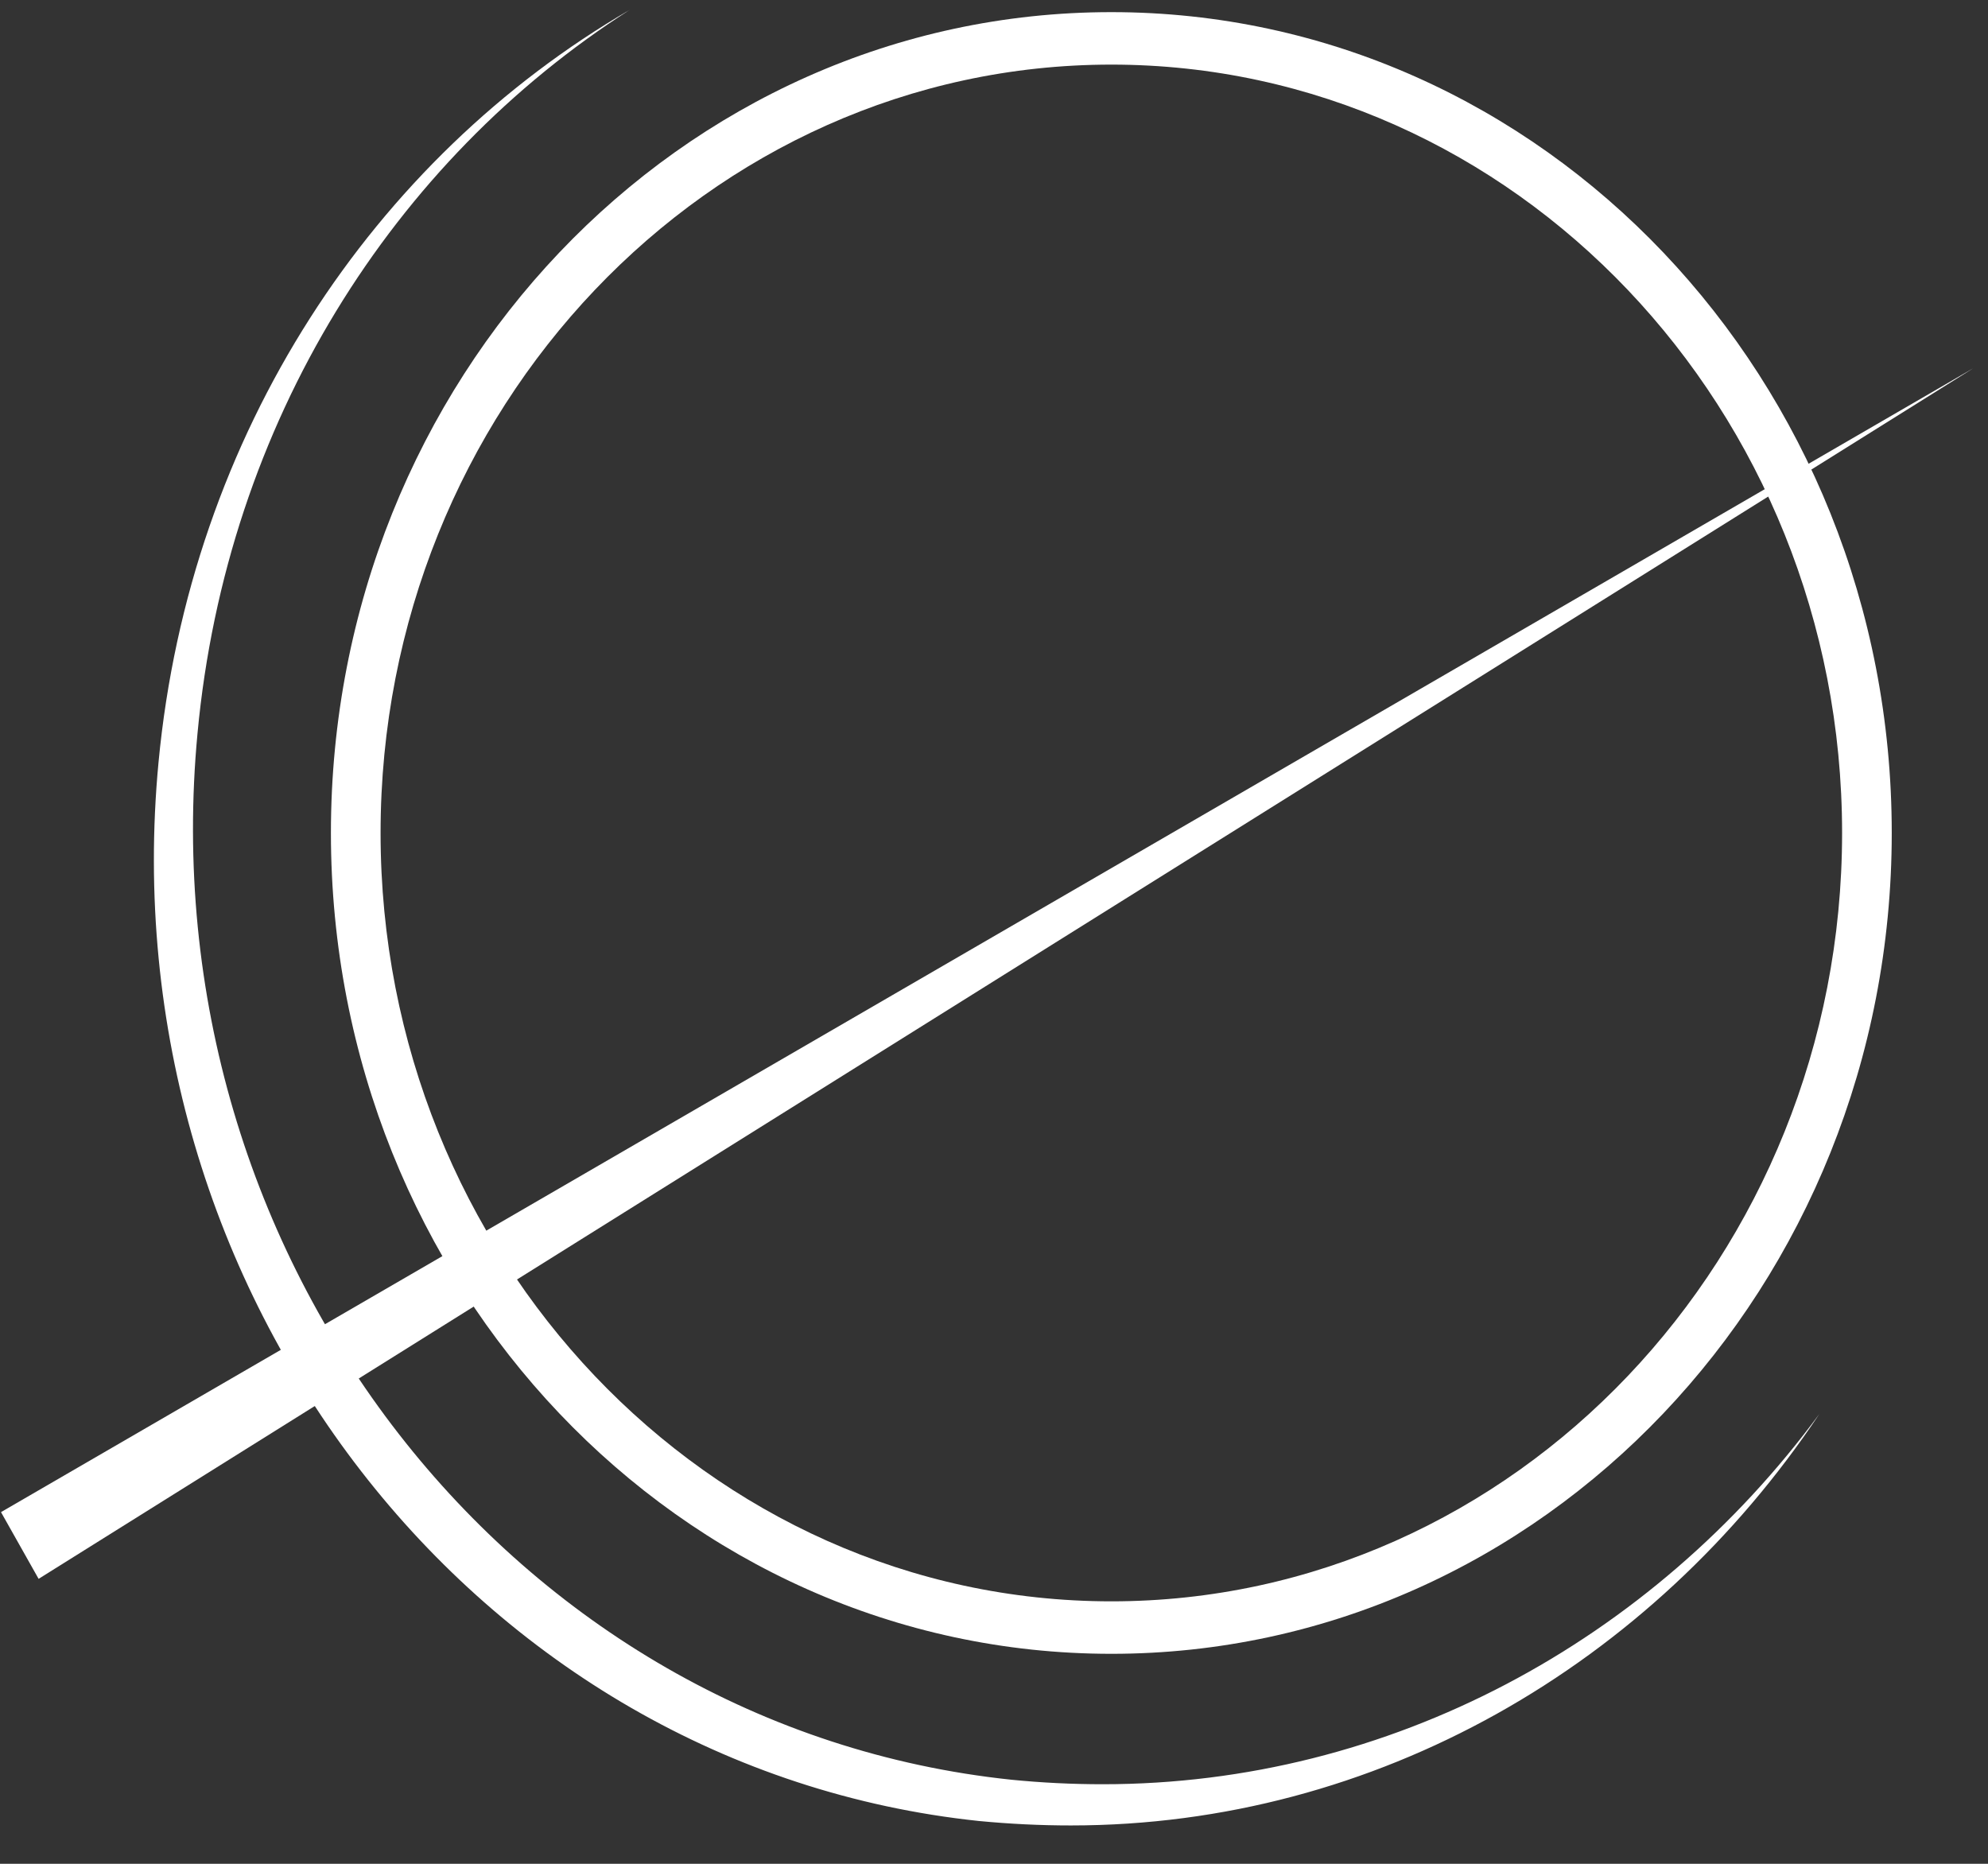 <svg width="48" height="45" viewBox="0 0 48 45" fill="none" xmlns="http://www.w3.org/2000/svg">
<rect x="0" y="0" width="48" height="45" fill="#333333" stroke="none"/>
<path d="M25.841 43.984C25.104 43.984 24.368 43.948 23.631 43.875C11.554 42.608 2.715 31.188 3.914 18.428C4.496 12.293 7.34 6.718 11.76 2.845C7.751 6.664 5.216 11.876 4.668 17.686C4.085 23.84 5.816 29.867 9.55 34.663C13.284 39.459 18.543 42.427 24.402 43.043C25.139 43.115 25.892 43.151 26.629 43.151C32.265 43.151 37.558 40.925 41.601 36.943C37.489 41.396 31.819 43.984 25.841 43.984Z" fill="#ffffff"/>
<path d="M8.846 6.067C6.482 9.397 4.992 13.379 4.598 17.668C4.016 23.858 5.746 29.903 9.497 34.717C13.232 39.532 18.525 42.518 24.401 43.133C25.137 43.206 25.891 43.242 26.628 43.242C31.064 43.242 35.278 41.866 38.859 39.35C35.141 42.264 30.585 43.893 25.857 43.893C25.12 43.893 24.384 43.857 23.647 43.785C17.823 43.169 12.563 40.201 8.863 35.405C5.146 30.609 3.433 24.582 4.016 18.428C4.427 13.831 6.157 9.542 8.846 6.067ZM15.202 0.239C9.035 3.822 4.581 10.447 3.827 18.41C2.611 31.242 11.484 42.681 23.63 43.966C24.383 44.038 25.12 44.074 25.857 44.074C33.223 44.074 39.886 40.201 43.929 34.138C39.886 39.622 33.565 43.079 26.628 43.079C25.891 43.079 25.154 43.043 24.418 42.97C12.375 41.703 3.57 30.392 4.769 17.704C5.472 10.175 9.514 3.877 15.202 0.239Z" fill="#ffffff"/>
<path d="M26.833 1.56C36.563 1.56 44.477 9.885 44.477 20.111C44.477 30.337 36.563 38.663 26.833 38.663C17.103 38.663 9.189 30.337 9.189 20.111C9.189 9.885 17.103 1.56 26.833 1.56ZM26.833 0.293C16.418 0.293 7.99 9.161 7.99 20.111C7.99 31.061 16.418 39.93 26.833 39.93C37.248 39.93 45.676 31.061 45.676 20.111C45.676 9.161 37.248 0.293 26.833 0.293Z" fill="#ffffff"/>
<path d="M0.144 36.545L43.073 11.659L0.95 37.993L0.144 36.545Z" fill="#ffffff"/>
<path d="M38.499 14.41L0.983 37.866L0.264 36.581L38.499 14.41ZM47.646 8.89L0.024 36.509L0.932 38.12L47.646 8.89Z" fill="#ffffff"/>
</svg>
